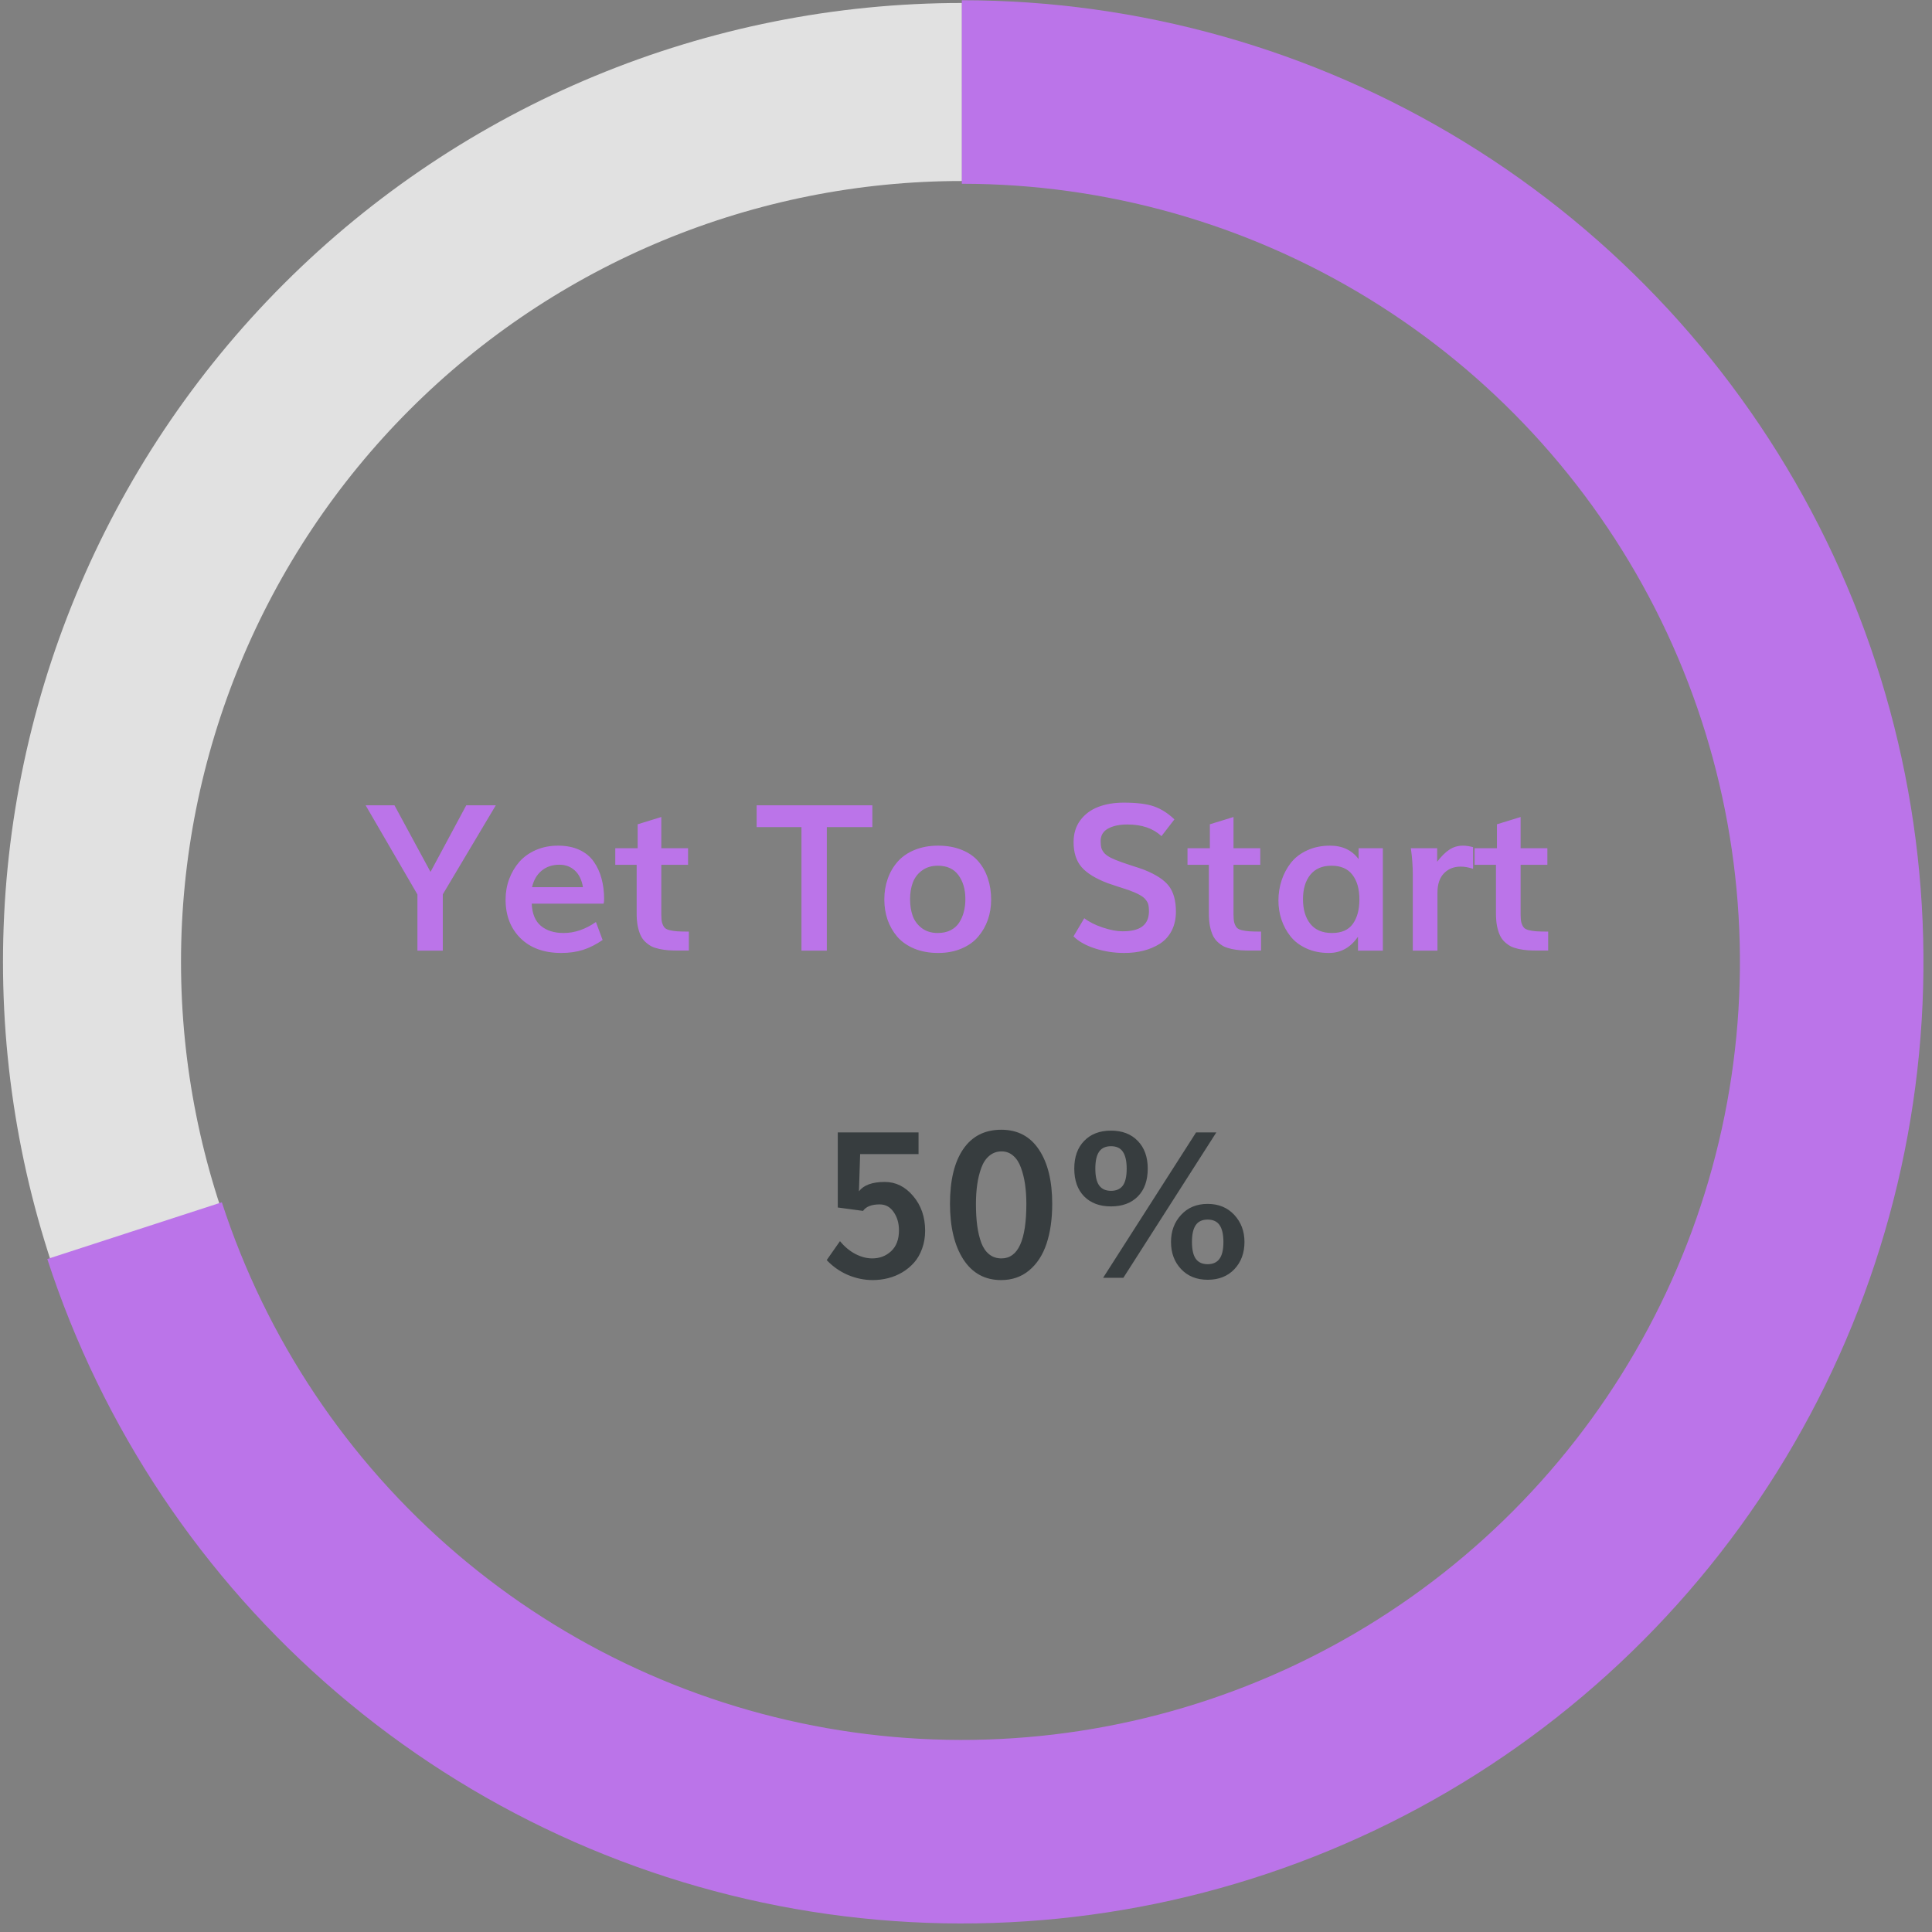 <svg width="189" height="189" viewBox="0 0 189 189" fill="none" xmlns="http://www.w3.org/2000/svg">
<rect x="0" y="0" width="189" height="189" fill="#808080" stroke="none"/>
<path d="M94.094 9C116.662 9 138.305 17.965 154.263 33.922C170.221 49.88 179.187 71.522 179.188 94.09C179.189 116.658 170.225 138.302 154.268 154.26C138.312 170.219 116.669 179.186 94.101 179.188C71.534 179.19 49.889 170.227 33.93 154.271C17.971 138.315 9.003 116.673 9 94.105C8.997 71.537 17.959 49.893 33.914 33.933C49.87 17.972 71.511 9.004 94.079 9" stroke="#F2F2F2" stroke-opacity="0.85" stroke-width="17.415"/>
<path d="M94.093 9C109.786 9 125.174 13.34 138.555 21.539C151.935 29.739 162.788 41.479 169.912 55.462C177.037 69.445 180.156 85.126 178.925 100.77C177.693 116.415 172.16 131.415 162.936 144.111C153.711 156.807 141.156 166.705 126.657 172.71C112.159 178.716 96.282 180.595 80.782 178.14C65.282 175.685 50.762 168.992 38.829 158.8C26.896 148.608 18.014 135.315 13.164 120.389" stroke="#BB74E9" stroke-width="17.954"/>
<path d="M40.836 93V87.502L35.768 78.781H38.59L42.115 85.295L45.611 78.781H48.502L43.316 87.492V93H40.836ZM52.047 86.789H57.027C56.91 86.079 56.647 85.536 56.236 85.158C55.826 84.781 55.325 84.592 54.732 84.592C54.036 84.592 53.453 84.787 52.984 85.178C52.516 85.568 52.203 86.106 52.047 86.789ZM54.908 93.225C53.222 93.225 51.891 92.743 50.914 91.779C49.944 90.816 49.459 89.556 49.459 88C49.459 87.297 49.576 86.63 49.81 85.998C50.045 85.367 50.374 84.807 50.797 84.318C51.227 83.83 51.767 83.443 52.418 83.156C53.075 82.87 53.801 82.727 54.596 82.727C55.39 82.727 56.083 82.863 56.676 83.137C57.268 83.41 57.737 83.794 58.082 84.289C58.427 84.777 58.681 85.328 58.844 85.939C59.013 86.551 59.098 87.228 59.098 87.971C59.098 88.159 59.081 88.303 59.049 88.4H52.018C52.057 89.377 52.353 90.1 52.906 90.568C53.466 91.037 54.208 91.272 55.133 91.272C56.214 91.272 57.268 90.913 58.297 90.197L58.951 91.955C58.32 92.391 57.682 92.713 57.037 92.922C56.399 93.124 55.69 93.225 54.908 93.225ZM67.389 92.99H66.412C66.022 92.99 65.683 92.981 65.397 92.961C65.11 92.941 64.814 92.899 64.508 92.834C64.208 92.769 63.951 92.684 63.736 92.58C63.528 92.469 63.326 92.323 63.131 92.141C62.935 91.958 62.779 91.74 62.662 91.486C62.545 91.226 62.45 90.917 62.379 90.559C62.314 90.201 62.281 89.79 62.281 89.328V84.602H60.191V82.981H62.379V80.637L64.693 79.924V82.981H67.311V84.602H64.693V89.475C64.693 89.787 64.716 90.041 64.762 90.236C64.814 90.425 64.889 90.585 64.986 90.715C65.084 90.838 65.247 90.93 65.475 90.988C65.709 91.047 65.963 91.086 66.236 91.106C66.51 91.125 66.894 91.135 67.389 91.135V92.99ZM78.404 93V80.91H74.019V78.781H85.338V80.91H80.885V93H78.404ZM91.783 93.225C90.911 93.225 90.133 93.085 89.449 92.805C88.766 92.518 88.212 92.134 87.789 91.652C87.372 91.164 87.053 90.611 86.832 89.992C86.617 89.367 86.51 88.7 86.51 87.99C86.51 87.268 86.62 86.594 86.842 85.969C87.063 85.337 87.385 84.781 87.809 84.299C88.238 83.811 88.792 83.426 89.469 83.147C90.152 82.867 90.921 82.727 91.773 82.727C92.646 82.727 93.421 82.867 94.098 83.147C94.775 83.42 95.318 83.801 95.728 84.289C96.139 84.771 96.445 85.328 96.647 85.959C96.855 86.584 96.959 87.268 96.959 88.01C96.959 88.706 96.852 89.364 96.637 89.982C96.422 90.594 96.106 91.144 95.689 91.633C95.279 92.121 94.736 92.508 94.059 92.795C93.388 93.081 92.63 93.225 91.783 93.225ZM91.734 91.272C92.21 91.272 92.626 91.184 92.984 91.008C93.342 90.826 93.622 90.578 93.824 90.266C94.033 89.947 94.186 89.595 94.283 89.211C94.387 88.827 94.439 88.41 94.439 87.961C94.439 87.004 94.212 86.219 93.756 85.607C93.307 84.995 92.636 84.689 91.744 84.689C91.139 84.689 90.628 84.842 90.211 85.148C89.794 85.448 89.492 85.838 89.303 86.32C89.12 86.802 89.029 87.349 89.029 87.961C89.029 88.566 89.114 89.11 89.283 89.592C89.459 90.074 89.755 90.474 90.172 90.793C90.595 91.112 91.116 91.272 91.734 91.272ZM109.977 93.225C109 93.225 108.059 93.081 107.154 92.795C106.249 92.508 105.536 92.111 105.016 91.603L106.07 89.826C106.533 90.184 107.132 90.487 107.867 90.734C108.609 90.982 109.26 91.106 109.82 91.106C110.699 91.106 111.347 90.943 111.764 90.617C112.187 90.292 112.398 89.797 112.398 89.133C112.398 88.872 112.379 88.664 112.34 88.508C112.301 88.345 112.213 88.179 112.076 88.01C111.939 87.834 111.734 87.674 111.461 87.531C111.194 87.382 110.833 87.225 110.377 87.062C110.182 86.997 109.85 86.89 109.381 86.74C108.919 86.591 108.58 86.477 108.365 86.398C107.193 85.956 106.344 85.435 105.816 84.836C105.289 84.231 105.025 83.413 105.025 82.385C105.025 81.551 105.243 80.838 105.68 80.246C106.122 79.654 106.708 79.217 107.438 78.938C108.167 78.658 109 78.518 109.938 78.518C111.207 78.518 112.193 78.641 112.896 78.889C113.6 79.136 114.264 79.559 114.889 80.158L113.619 81.799C112.818 81.037 111.708 80.656 110.289 80.656C109.514 80.656 108.883 80.79 108.395 81.057C107.913 81.324 107.672 81.731 107.672 82.277C107.672 82.544 107.695 82.766 107.74 82.941C107.786 83.111 107.88 83.28 108.023 83.449C108.173 83.612 108.385 83.765 108.658 83.908C108.932 84.045 109.296 84.195 109.752 84.357C109.915 84.416 110.253 84.53 110.768 84.699C111.288 84.862 111.676 84.992 111.93 85.09C113.089 85.552 113.896 86.083 114.352 86.682C114.807 87.281 115.035 88.114 115.035 89.182C115.035 89.891 114.895 90.516 114.615 91.057C114.335 91.591 113.954 92.01 113.473 92.316C112.991 92.622 112.457 92.85 111.871 93C111.285 93.15 110.654 93.225 109.977 93.225ZM123.365 92.99H122.389C121.998 92.99 121.66 92.981 121.373 92.961C121.087 92.941 120.79 92.899 120.484 92.834C120.185 92.769 119.928 92.684 119.713 92.58C119.505 92.469 119.303 92.323 119.107 92.141C118.912 91.958 118.756 91.74 118.639 91.486C118.521 91.226 118.427 90.917 118.355 90.559C118.29 90.201 118.258 89.79 118.258 89.328V84.602H116.168V82.981H118.355V80.637L120.67 79.924V82.981H123.287V84.602H120.67V89.475C120.67 89.787 120.693 90.041 120.738 90.236C120.79 90.425 120.865 90.585 120.963 90.715C121.061 90.838 121.223 90.93 121.451 90.988C121.686 91.047 121.939 91.086 122.213 91.106C122.486 91.125 122.87 91.135 123.365 91.135V92.99ZM130.299 91.272C131.236 91.272 131.917 90.975 132.34 90.383C132.77 89.784 132.984 88.986 132.984 87.99C132.984 86.968 132.757 86.164 132.301 85.578C131.852 84.986 131.168 84.689 130.25 84.689C129.352 84.689 128.661 84.986 128.18 85.578C127.704 86.171 127.467 86.968 127.467 87.971C127.467 88.973 127.704 89.774 128.18 90.373C128.661 90.972 129.368 91.272 130.299 91.272ZM129.996 93.225C129.182 93.225 128.453 93.078 127.809 92.785C127.164 92.492 126.646 92.102 126.256 91.613C125.865 91.125 125.569 90.581 125.367 89.982C125.165 89.383 125.064 88.755 125.064 88.098C125.064 87.401 125.169 86.74 125.377 86.115C125.585 85.484 125.888 84.914 126.285 84.406C126.689 83.892 127.219 83.485 127.877 83.186C128.535 82.88 129.28 82.727 130.113 82.727C131.324 82.727 132.255 83.166 132.906 84.045V82.981H135.279V93H132.848V91.633C132.118 92.694 131.168 93.225 129.996 93.225ZM138.209 93V85.519C138.209 85.129 138.193 84.722 138.16 84.299C138.128 83.876 138.095 83.55 138.062 83.322L138.014 82.981H140.592V84.299C140.989 83.778 141.383 83.387 141.773 83.127C142.171 82.86 142.617 82.727 143.111 82.727C143.404 82.727 143.736 82.775 144.107 82.873V84.992C143.671 84.849 143.268 84.777 142.896 84.777C142.226 84.777 141.679 84.995 141.256 85.432C140.833 85.868 140.621 86.499 140.621 87.326V93H138.209ZM151.451 92.99H150.475C150.084 92.99 149.745 92.981 149.459 92.961C149.173 92.941 148.876 92.899 148.57 92.834C148.271 92.769 148.014 92.684 147.799 92.58C147.59 92.469 147.389 92.323 147.193 92.141C146.998 91.958 146.842 91.74 146.725 91.486C146.607 91.226 146.513 90.917 146.441 90.559C146.376 90.201 146.344 89.79 146.344 89.328V84.602H144.254V82.981H146.441V80.637L148.756 79.924V82.981H151.373V84.602H148.756V89.475C148.756 89.787 148.779 90.041 148.824 90.236C148.876 90.425 148.951 90.585 149.049 90.715C149.146 90.838 149.309 90.93 149.537 90.988C149.771 91.047 150.025 91.086 150.299 91.106C150.572 91.125 150.956 91.135 151.451 91.135V92.99Z" fill="#BB74E9"/>
<path d="M85.375 125.225C84.555 125.225 83.747 125.059 82.953 124.727C82.165 124.388 81.472 123.903 80.873 123.271L82.172 121.416C82.621 121.963 83.126 122.383 83.686 122.676C84.245 122.962 84.792 123.105 85.326 123.105C86.055 123.105 86.674 122.868 87.182 122.393C87.689 121.917 87.943 121.24 87.943 120.361C87.943 119.665 87.771 119.069 87.426 118.574C87.087 118.073 86.632 117.822 86.059 117.822C85.264 117.822 84.721 118.034 84.428 118.457L81.957 118.125V110.781H89.857V112.9H84.144L84.027 116.543C84.49 115.931 85.333 115.625 86.557 115.625C87.631 115.625 88.555 116.084 89.33 117.002C90.111 117.92 90.502 119.053 90.502 120.4C90.502 121.025 90.404 121.605 90.209 122.139C90.02 122.673 89.76 123.128 89.428 123.506C89.102 123.877 88.718 124.196 88.275 124.463C87.839 124.723 87.374 124.915 86.879 125.039C86.391 125.163 85.889 125.225 85.375 125.225ZM97.934 125.225C96.352 125.225 95.121 124.551 94.242 123.203C93.37 121.849 92.934 120.036 92.934 117.764C92.934 115.465 93.363 113.685 94.223 112.422C95.088 111.152 96.332 110.518 97.953 110.518C99.548 110.518 100.775 111.165 101.635 112.461C102.501 113.757 102.934 115.524 102.934 117.764C102.934 119.255 102.748 120.557 102.377 121.67C102.006 122.777 101.439 123.646 100.678 124.277C99.922 124.909 99.008 125.225 97.934 125.225ZM97.973 123.105C99.594 123.105 100.404 121.328 100.404 117.773C100.404 117.083 100.362 116.445 100.277 115.859C100.193 115.273 100.059 114.733 99.877 114.238C99.701 113.737 99.451 113.346 99.125 113.066C98.806 112.78 98.425 112.637 97.982 112.637C97.52 112.637 97.12 112.78 96.781 113.066C96.443 113.346 96.182 113.737 96 114.238C95.818 114.733 95.684 115.273 95.6 115.859C95.515 116.445 95.473 117.087 95.473 117.783C95.473 118.59 95.515 119.303 95.6 119.922C95.684 120.54 95.818 121.097 96 121.592C96.189 122.08 96.449 122.454 96.781 122.715C97.113 122.975 97.51 123.105 97.973 123.105ZM118.148 125.195C117.068 125.195 116.199 124.847 115.541 124.15C114.883 123.454 114.555 122.568 114.555 121.494C114.555 120.439 114.883 119.557 115.541 118.848C116.199 118.132 117.064 117.773 118.139 117.773C119.213 117.773 120.082 118.132 120.746 118.848C121.41 119.564 121.742 120.446 121.742 121.494C121.742 122.575 121.413 123.464 120.756 124.16C120.098 124.85 119.229 125.195 118.148 125.195ZM118.139 123.672C118.653 123.672 119.037 123.499 119.291 123.154C119.551 122.809 119.682 122.256 119.682 121.494C119.682 120.765 119.558 120.218 119.311 119.854C119.063 119.489 118.673 119.307 118.139 119.307C117.611 119.307 117.224 119.486 116.977 119.844C116.729 120.202 116.605 120.749 116.605 121.484C116.605 122.246 116.732 122.803 116.986 123.154C117.24 123.499 117.624 123.672 118.139 123.672ZM107.914 125L117.006 110.781H118.988L109.896 125H107.914ZM108.686 118.018C107.579 118.018 106.703 117.692 106.059 117.041C105.414 116.383 105.092 115.475 105.092 114.316C105.092 113.177 105.414 112.275 106.059 111.611C106.703 110.941 107.579 110.605 108.686 110.605C109.786 110.605 110.658 110.941 111.303 111.611C111.954 112.282 112.279 113.184 112.279 114.316C112.279 115.482 111.957 116.39 111.312 117.041C110.668 117.692 109.792 118.018 108.686 118.018ZM108.686 116.494C109.2 116.494 109.584 116.325 109.838 115.986C110.092 115.641 110.219 115.088 110.219 114.326C110.219 113.59 110.095 113.04 109.848 112.676C109.607 112.311 109.219 112.129 108.686 112.129C108.152 112.129 107.761 112.311 107.514 112.676C107.273 113.034 107.152 113.581 107.152 114.316C107.152 115.078 107.279 115.632 107.533 115.977C107.787 116.322 108.171 116.494 108.686 116.494Z" fill="#373D3F"/>
</svg>
